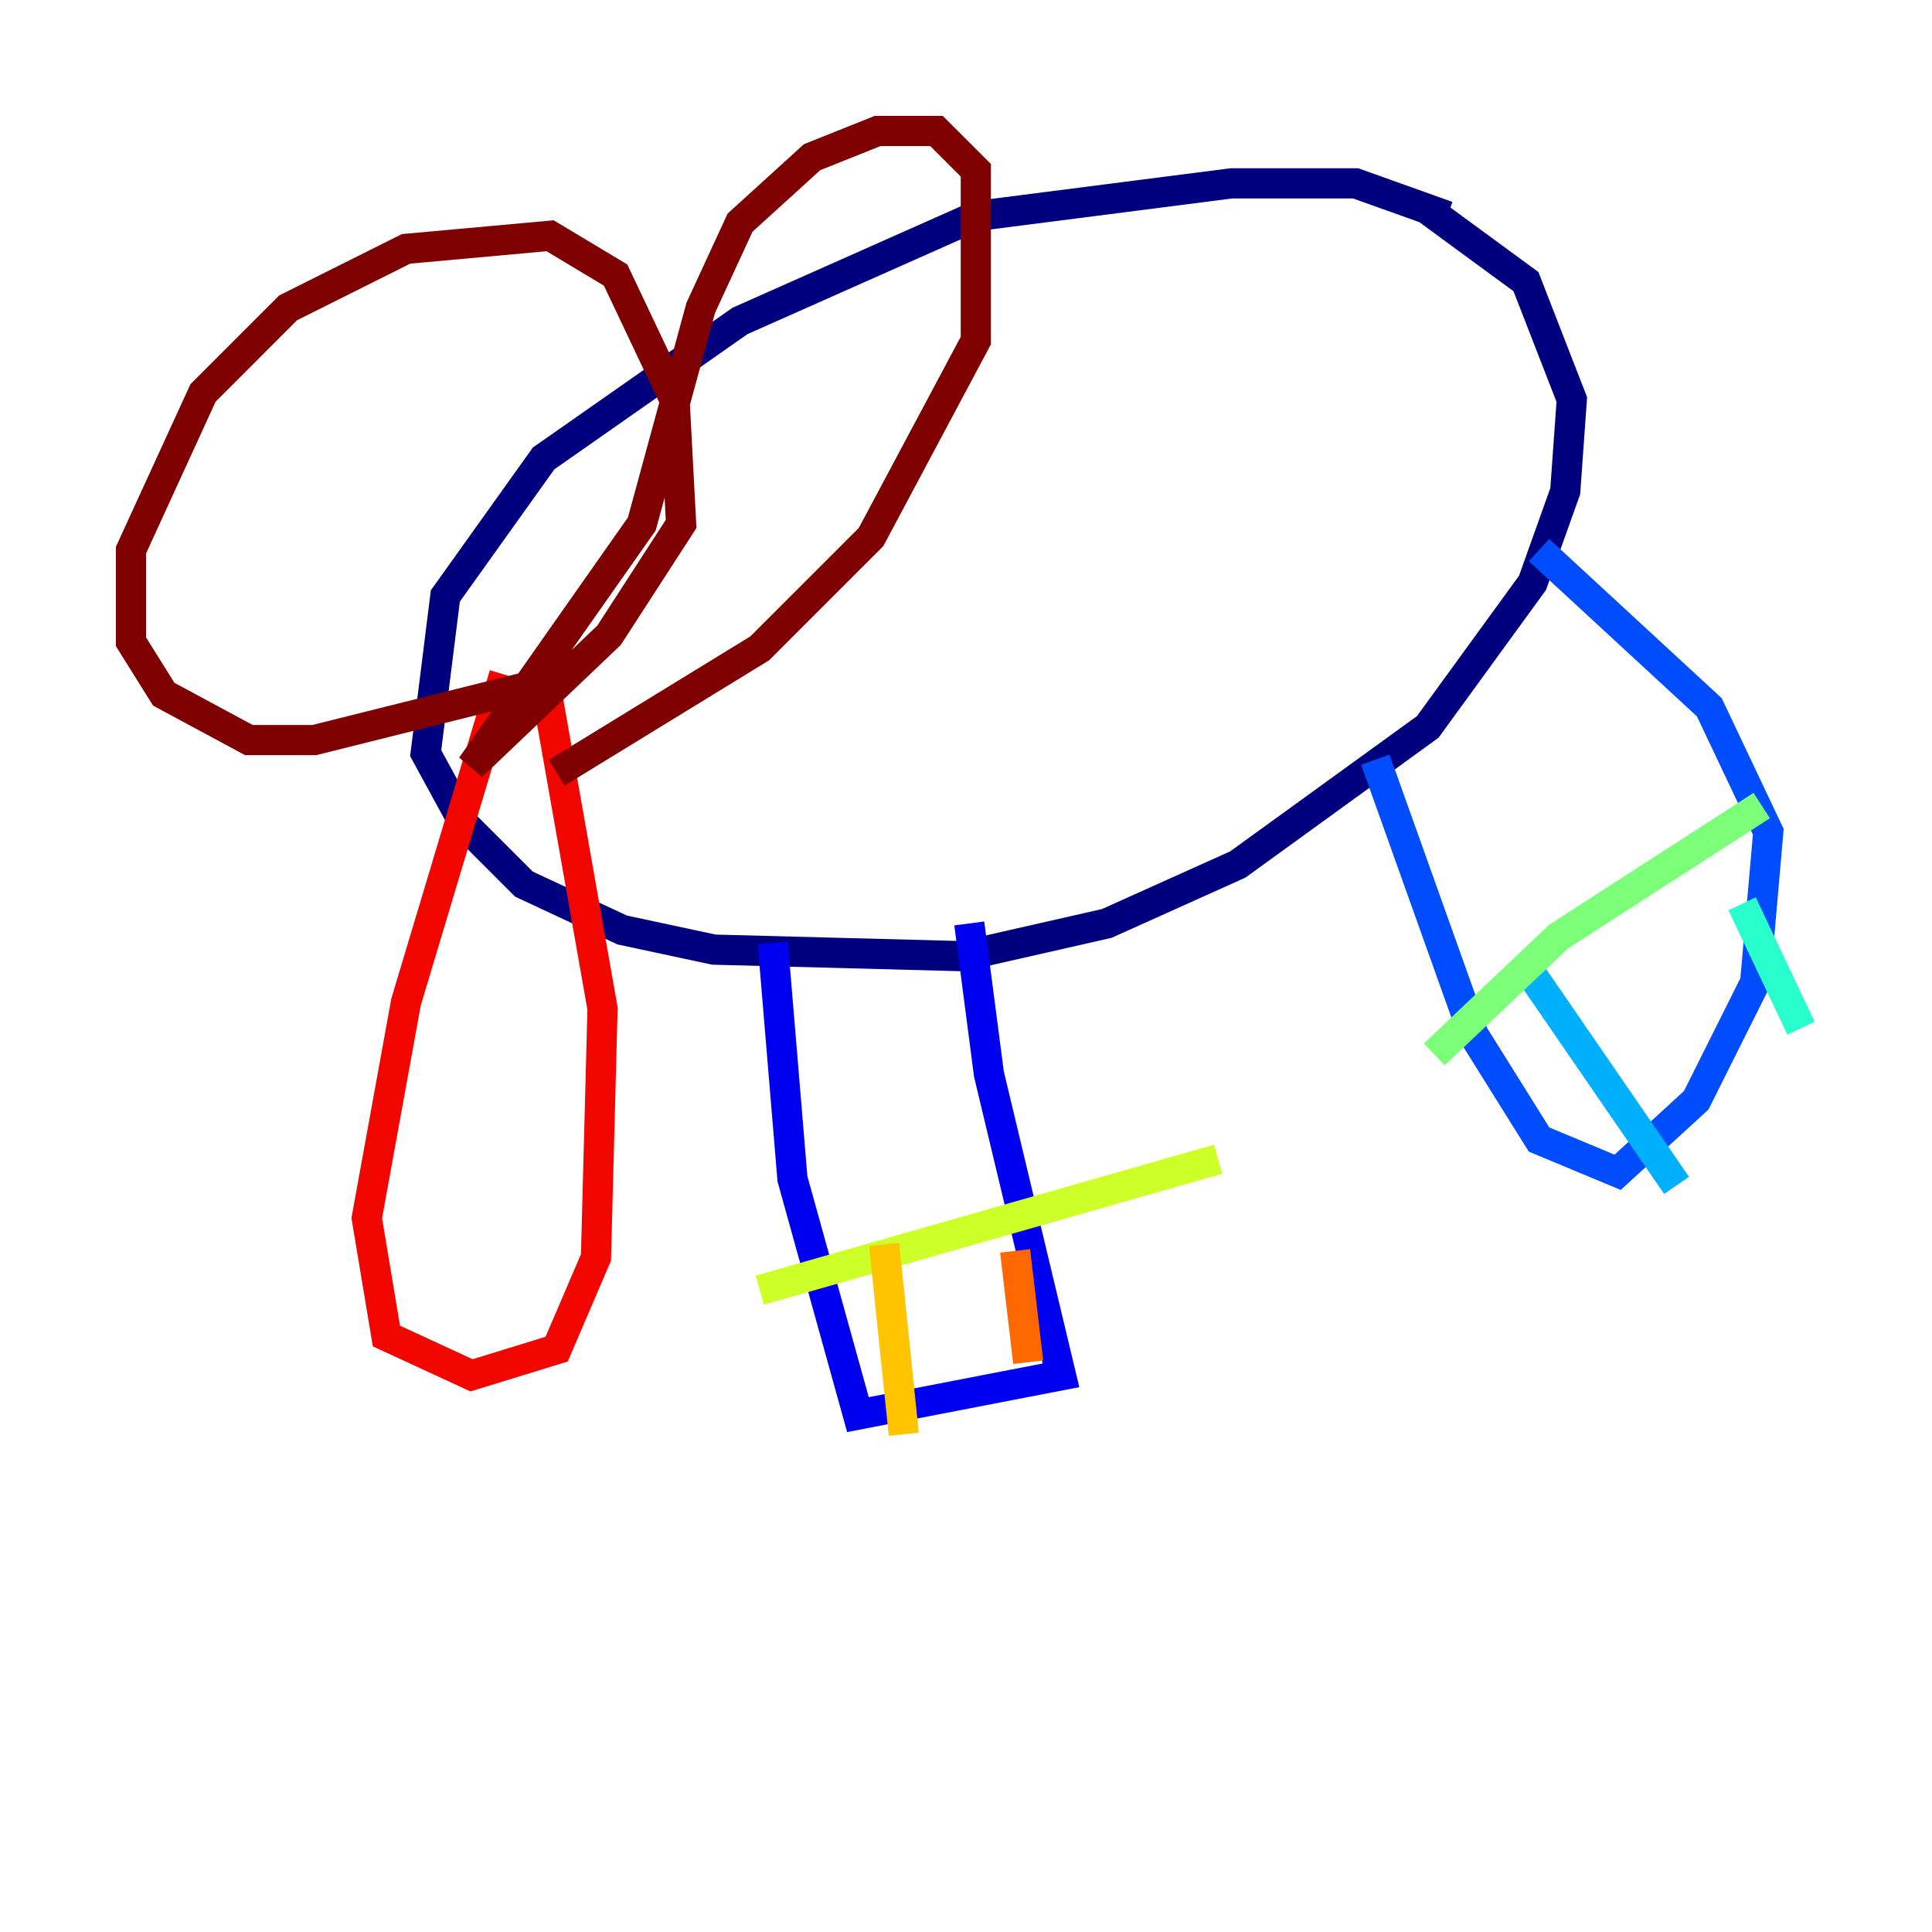 <?xml version="1.0" encoding="utf-8" ?>
<svg baseProfile="tiny" height="128" version="1.2" viewBox="0,0,128,128" width="128" xmlns="http://www.w3.org/2000/svg" xmlns:ev="http://www.w3.org/2001/xml-events" xmlns:xlink="http://www.w3.org/1999/xlink"><defs /><polyline fill="none" points="95.891,14.319 89.817,12.149 81.573,12.149 64.651,14.319 49.031,21.261 36.014,30.373 29.505,39.485 28.203,49.898 30.807,54.671 34.712,58.576 41.22,61.614 47.295,62.915 63.783,63.349 73.329,61.18 82.007,57.275 94.59,48.163 101.532,38.617 103.702,32.542 104.136,26.468 101.098,18.658 94.59,13.885" stroke="#00007f" stroke-width="2" /><polyline fill="none" points="51.2,62.481 52.502,78.102 56.841,93.722 70.291,91.119 65.519,71.159 64.217,61.18" stroke="#0000f1" stroke-width="2" /><polyline fill="none" points="91.119,50.332 97.627,68.556 101.966,75.498 107.173,77.668 112.38,72.895 116.285,65.085 117.153,55.105 113.248,46.861 101.966,36.447" stroke="#004cff" stroke-width="2" /><polyline fill="none" points="101.532,64.651 111.078,78.536" stroke="#00b0ff" stroke-width="2" /><polyline fill="none" points="115.417,59.878 119.322,68.122" stroke="#29ffcd" stroke-width="2" /><polyline fill="none" points="95.024,69.858 103.268,62.047 116.719,53.37" stroke="#7cff79" stroke-width="2" /><polyline fill="none" points="50.332,85.478 80.705,76.8" stroke="#cdff29" stroke-width="2" /><polyline fill="none" points="58.576,82.441 59.878,95.024" stroke="#ffc400" stroke-width="2" /><polyline fill="none" points="67.254,82.875 68.122,90.251" stroke="#ff6700" stroke-width="2" /><polyline fill="none" points="33.41,44.691 26.902,66.386 24.298,80.705 25.6,88.515 31.241,91.119 36.881,89.383 39.485,83.308 39.919,66.82 36.014,44.691" stroke="#f10700" stroke-width="2" /><polyline fill="none" points="34.712,45.559 20.827,49.031 16.488,49.031 10.848,45.993 8.678,42.522 8.678,36.447 13.451,26.034 19.091,20.393 26.902,16.488 36.447,15.62 40.786,18.224 44.691,26.468 45.125,34.712 40.352,42.088 31.241,50.766 42.522,34.712 46.427,20.393 49.031,14.752 53.803,10.414 58.142,8.678 62.047,8.678 64.651,11.281 64.651,22.563 57.709,35.58 50.332,42.956 36.881,51.2" stroke="#7f0000" stroke-width="2" /></svg>